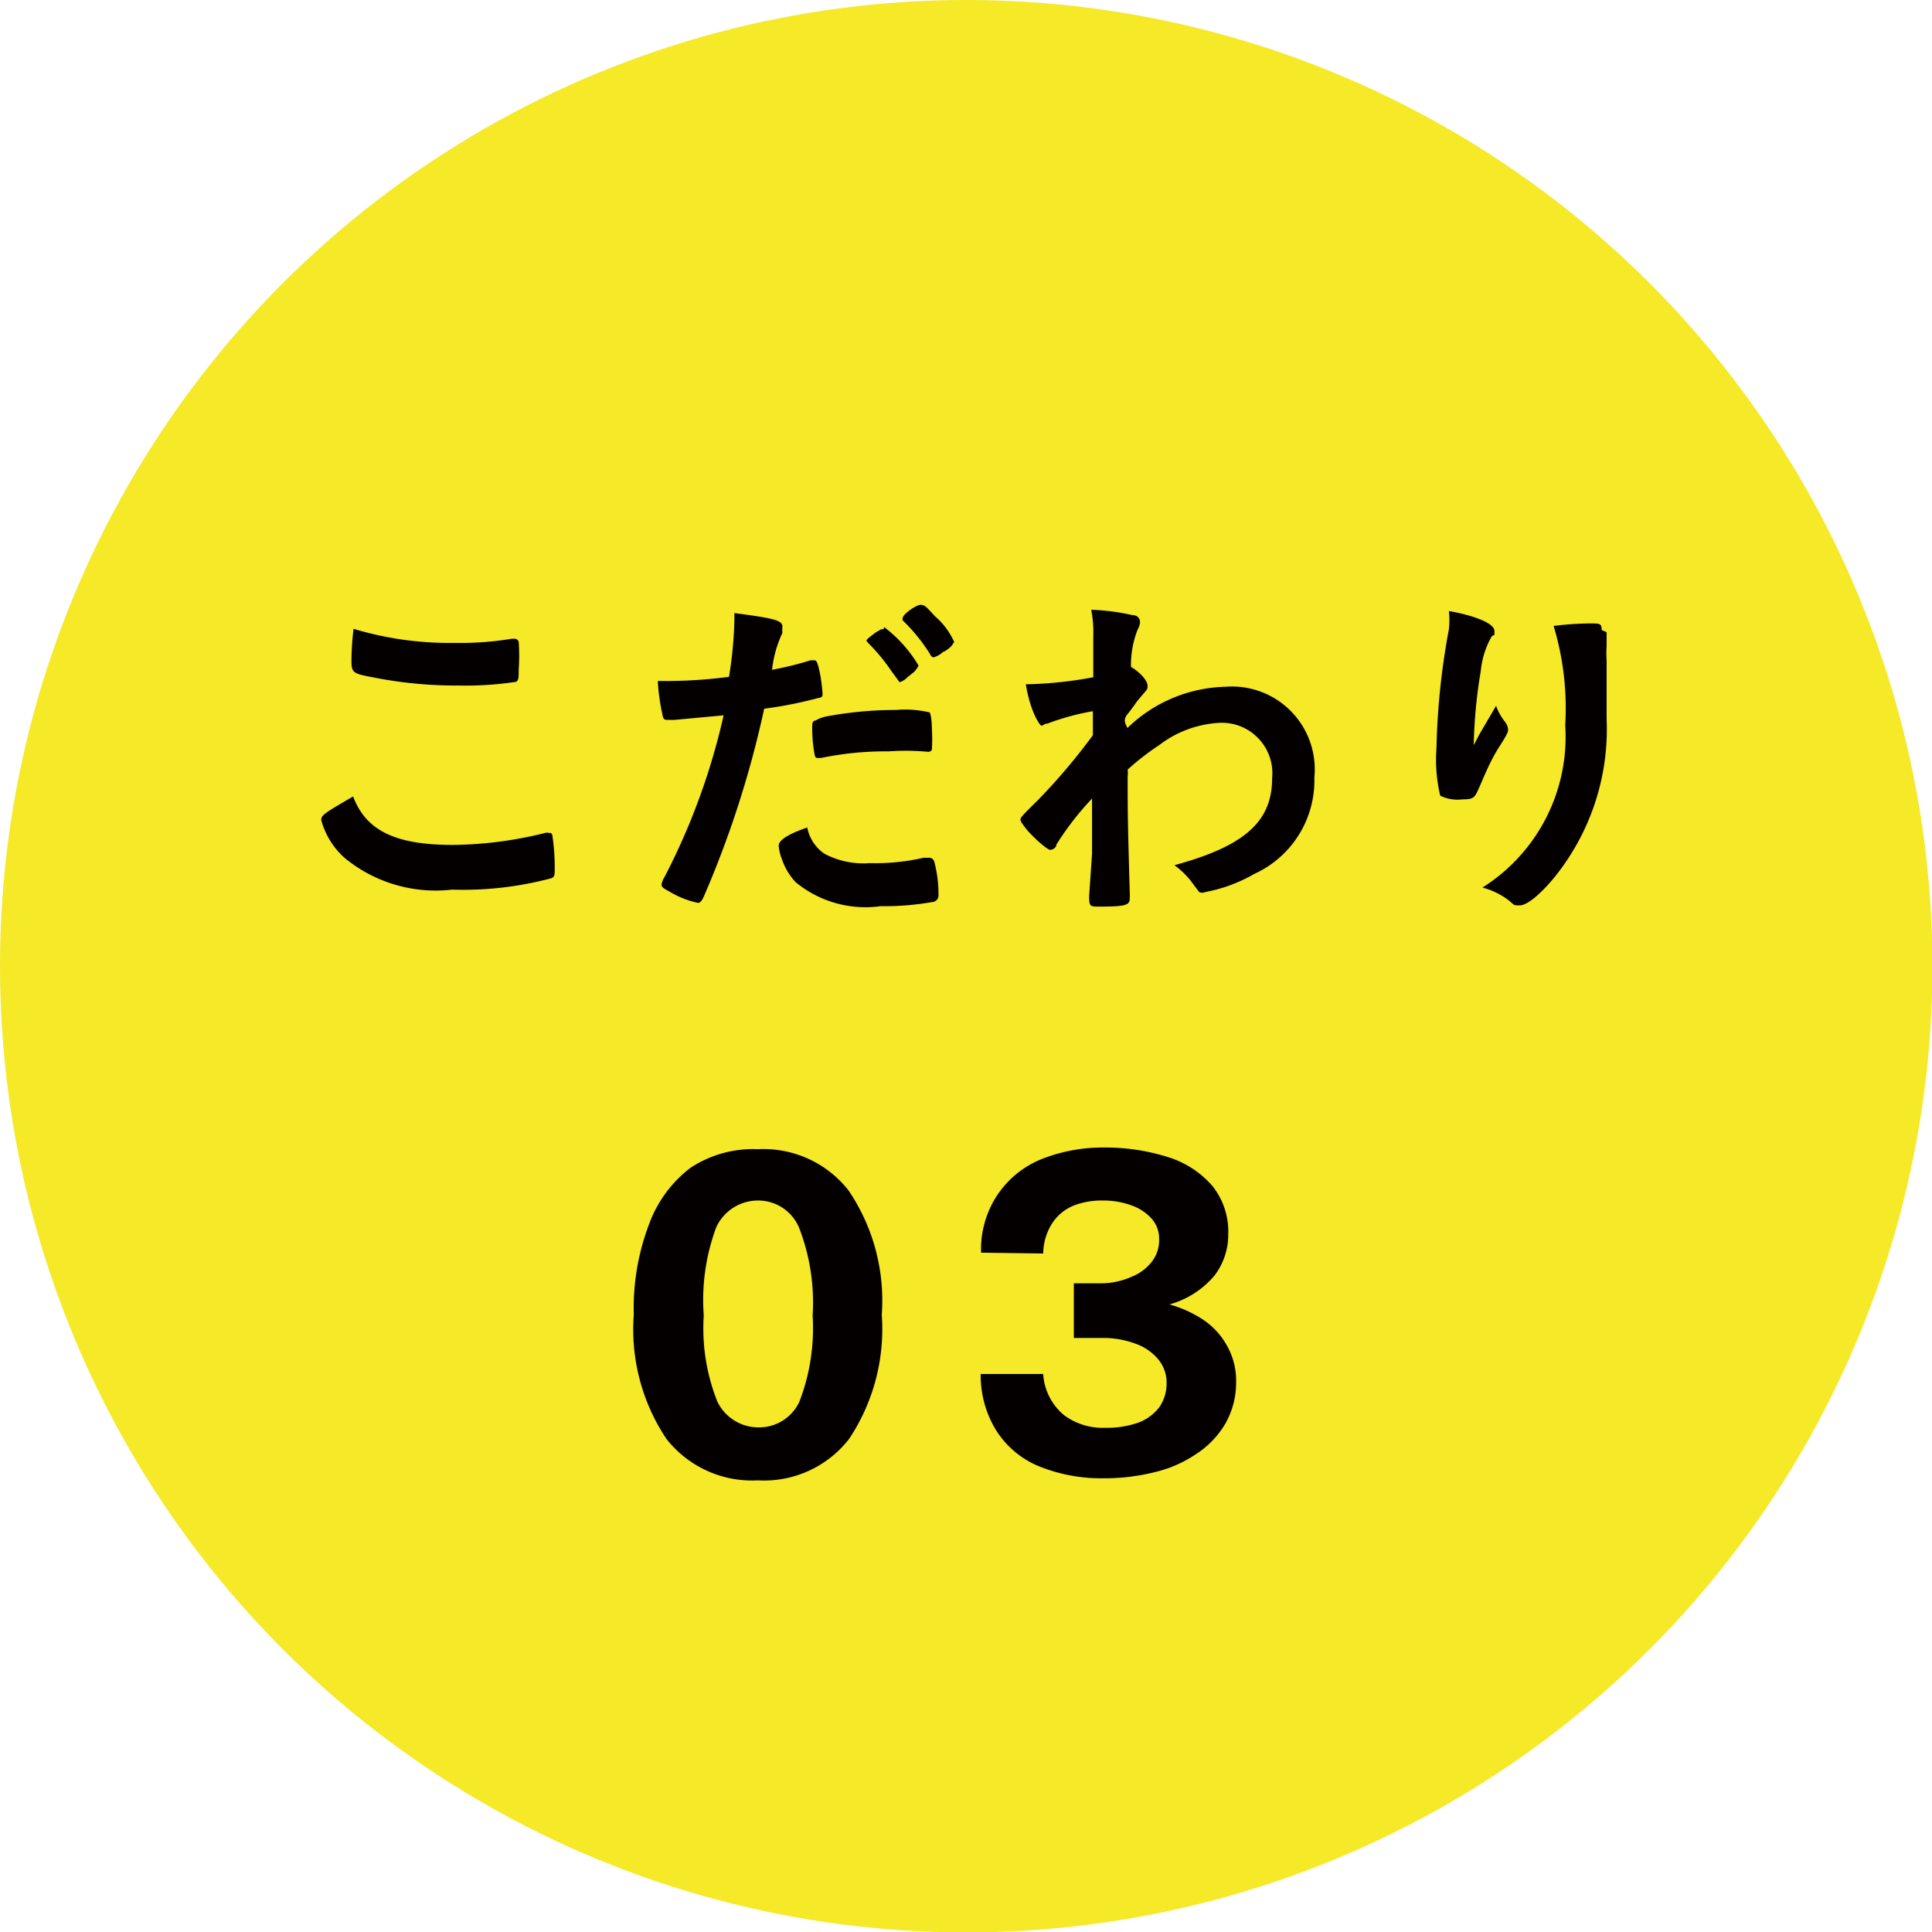<svg xmlns="http://www.w3.org/2000/svg" viewBox="0 0 46.67 46.67"><defs><style>.cls-1{fill:#f5e928;}.cls-2{fill:#040000;}</style></defs><g id="レイヤー_2" data-name="レイヤー 2"><g id="レイヤー_1-2" data-name="レイヤー 1"><circle class="cls-1" cx="23.34" cy="23.34" r="23.34"/><path class="cls-2" d="M10.94,20.41a9.49,9.49,0,0,0,2.23-.29.18.18,0,0,1,.09,0c.05,0,.08,0,.09.11a5.06,5.06,0,0,1,.05.74c0,.17,0,.22-.1.25a8.26,8.26,0,0,1-2.38.27,3.46,3.46,0,0,1-2.6-.77,1.89,1.89,0,0,1-.56-.91c0-.12.08-.17.77-.57C8.84,20.06,9.54,20.41,10.94,20.41ZM11,15.53a7.45,7.45,0,0,0,1.36-.1h.06a.1.1,0,0,1,.11.08,4.66,4.66,0,0,1,0,.66c0,.19,0,.26-.06.3a8.18,8.18,0,0,1-1.38.09A10.29,10.29,0,0,1,9,16.36c-.48-.09-.51-.11-.51-.41a7.07,7.07,0,0,1,.05-.76A8.06,8.06,0,0,0,11,15.53Z"/><path class="cls-2" d="M16.29,17.39h-.15c-.08,0-.12,0-.14-.14a4.82,4.82,0,0,1-.11-.8h.28a11.61,11.61,0,0,0,1.44-.1A9.9,9.9,0,0,0,17.74,15v-.19c1,.13,1.17.18,1.16.34s0,.06,0,.14a2.78,2.78,0,0,0-.25.89,7.85,7.85,0,0,0,.93-.23h.07c.07,0,.09,0,.16.33a4.26,4.26,0,0,1,.06.47c0,.06,0,.1-.1.11a10.06,10.06,0,0,1-1.31.26A24.38,24.38,0,0,1,17,21.66c-.05.11-.09.15-.14.15a2.22,2.22,0,0,1-.7-.28c-.14-.07-.18-.11-.18-.16a.46.46,0,0,1,.07-.18,16.16,16.16,0,0,0,1.43-3.91Zm3.62,3.23a2,2,0,0,0,1.1.23,5.19,5.19,0,0,0,1.3-.13l.12,0a.13.13,0,0,1,.14.1,3,3,0,0,1,.1.79.16.16,0,0,1-.15.18,6.68,6.68,0,0,1-1.25.1,2.65,2.65,0,0,1-2.05-.58,1.53,1.53,0,0,1-.33-.55,1.17,1.17,0,0,1-.08-.33c0-.14.25-.29.69-.44A1,1,0,0,0,19.91,20.62Zm2.38-2.47a5.87,5.87,0,0,0-.82,0,7.68,7.68,0,0,0-1.64.16h-.06c-.05,0-.07,0-.09-.07a3.54,3.54,0,0,1-.06-.66c0-.11,0-.16.09-.18A.82.82,0,0,1,20,17.3a9.12,9.12,0,0,1,1.65-.15,2.56,2.56,0,0,1,.81.06s.05.11.05.39a3.8,3.8,0,0,1,0,.51.09.09,0,0,1-.09.05Zm-.93-3a3.23,3.23,0,0,1,.83.93s-.06.11-.12.16l-.15.12a.44.44,0,0,1-.19.12l0,0s0,0-.19-.26a4.62,4.62,0,0,0-.56-.68l-.05-.06,0,0c0-.05.19-.17.22-.2l.14-.08s0,0,0,0h.05Zm1.43.59a.57.57,0,0,1-.24.14s-.05,0-.09-.09a4.31,4.31,0,0,0-.65-.8.07.07,0,0,1,0-.07c0-.08.32-.31.43-.31s.16.08.35.28a1.76,1.76,0,0,1,.46.62C23,15.57,23,15.63,22.79,15.75Z"/><path class="cls-2" d="M26.38,20.62c0-.93,0-.93,0-1.33a7,7,0,0,0-.86,1.11c0,.08-.1.13-.15.13s-.29-.18-.56-.48c-.11-.14-.16-.21-.16-.25s0-.06.43-.48a14.9,14.9,0,0,0,1.32-1.56c0-.05,0-.24,0-.58a5.93,5.93,0,0,0-1.1.3c-.08,0-.1.05-.14.05s-.27-.33-.38-1a9.71,9.71,0,0,0,1.63-.17c0-.3,0-.73,0-1a2.81,2.81,0,0,0-.05-.63,5.24,5.24,0,0,1,1,.13c.12,0,.18.08.18.18a.49.49,0,0,1-.06.17,2.36,2.36,0,0,0-.16.9c.21.12.4.33.4.45s0,.07-.26.39c0,0-.1.15-.23.31s0,.27,0,.33a3.52,3.52,0,0,1,2.37-1,2,2,0,0,1,2.15,2.19,2.48,2.48,0,0,1-1.45,2.33,3.76,3.76,0,0,1-1.19.44.17.17,0,0,1-.14,0s0,0-.13-.17a2,2,0,0,0-.47-.48c1.69-.46,2.36-1.05,2.36-2.1a1.22,1.22,0,0,0-1.25-1.34A2.62,2.62,0,0,0,28,18a6.21,6.21,0,0,0-.76.59.72.72,0,0,1,0,.17c0,.91,0,1,.05,2.77a1.62,1.62,0,0,1,0,.18c0,.16-.12.19-.74.19-.22,0-.24,0-.24-.26Z"/><path class="cls-2" d="M35.73,17.75l.41-.7a1.3,1.3,0,0,0,.21.38.35.35,0,0,1,.08.19c0,.05,0,.09-.22.43s-.39.78-.49,1-.12.26-.4.26a.94.94,0,0,1-.53-.09,3.8,3.8,0,0,1-.09-1.15A17.48,17.48,0,0,1,35,15.2a2.08,2.08,0,0,0,0-.44c.67.12,1.1.31,1.1.48s0,.06-.07.14a2.09,2.09,0,0,0-.26.83A12.06,12.06,0,0,0,35.6,18Zm3.08-2.48v.14s0,.11,0,.2a2.66,2.66,0,0,0,0,.35c0,.09,0,.09,0,.4s0,.82,0,1a5.69,5.69,0,0,1-1.3,3.88c-.34.4-.63.63-.8.63s-.11,0-.29-.14a1.82,1.82,0,0,0-.61-.29,4.3,4.3,0,0,0,2-3.92,6.89,6.89,0,0,0-.28-2.4,7.77,7.77,0,0,1,.87-.06c.25,0,.29,0,.29.16Z"/><path class="cls-2" d="M18.31,27.76a2.61,2.61,0,0,1,2.19,1,4.74,4.74,0,0,1,.8,3,4.78,4.78,0,0,1-.79,3,2.6,2.6,0,0,1-2.2,1,2.63,2.63,0,0,1-2.21-1,4.75,4.75,0,0,1-.79-3,5.7,5.7,0,0,1,.37-2.19,3,3,0,0,1,1-1.36A2.75,2.75,0,0,1,18.31,27.76Zm0,6.72a1.07,1.07,0,0,0,1-.62,4.93,4.93,0,0,0,.32-2.08,5,5,0,0,0-.33-2.13,1.07,1.07,0,0,0-1-.65,1.11,1.11,0,0,0-1,.65A5.06,5.06,0,0,0,17,31.78a4.77,4.77,0,0,0,.33,2.08A1.1,1.1,0,0,0,18.31,34.48Z"/><path class="cls-2" d="M23.7,30.26a2.37,2.37,0,0,1,.39-1.39A2.34,2.34,0,0,1,25.16,28a4,4,0,0,1,1.49-.28,5,5,0,0,1,1.56.23,2.32,2.32,0,0,1,1.07.69,1.76,1.76,0,0,1,.39,1.17,1.63,1.63,0,0,1-.33,1,2.18,2.18,0,0,1-1.09.7,2.89,2.89,0,0,1,.8.36,1.81,1.81,0,0,1,.58.62,1.72,1.72,0,0,1,.23.9,2,2,0,0,1-.26,1,2.21,2.21,0,0,1-.7.73,3,3,0,0,1-1,.44,5,5,0,0,1-1.25.15,4,4,0,0,1-1.6-.31,2.22,2.22,0,0,1-1-.87,2.53,2.53,0,0,1-.36-1.34h1.51a1.4,1.4,0,0,0,.51,1,1.57,1.57,0,0,0,1,.3,2.25,2.25,0,0,0,.83-.14A1.17,1.17,0,0,0,28,34a1,1,0,0,0,.18-.57.88.88,0,0,0-.19-.58,1.25,1.25,0,0,0-.53-.38,2.24,2.24,0,0,0-.77-.15l-.75,0V31l.67,0a1.82,1.82,0,0,0,.73-.16,1.16,1.16,0,0,0,.49-.37.84.84,0,0,0,.17-.53.72.72,0,0,0-.17-.49,1.18,1.18,0,0,0-.49-.33,2,2,0,0,0-.72-.12,1.87,1.87,0,0,0-.68.12,1.14,1.14,0,0,0-.51.41,1.39,1.39,0,0,0-.23.75Z"/></g></g></svg>